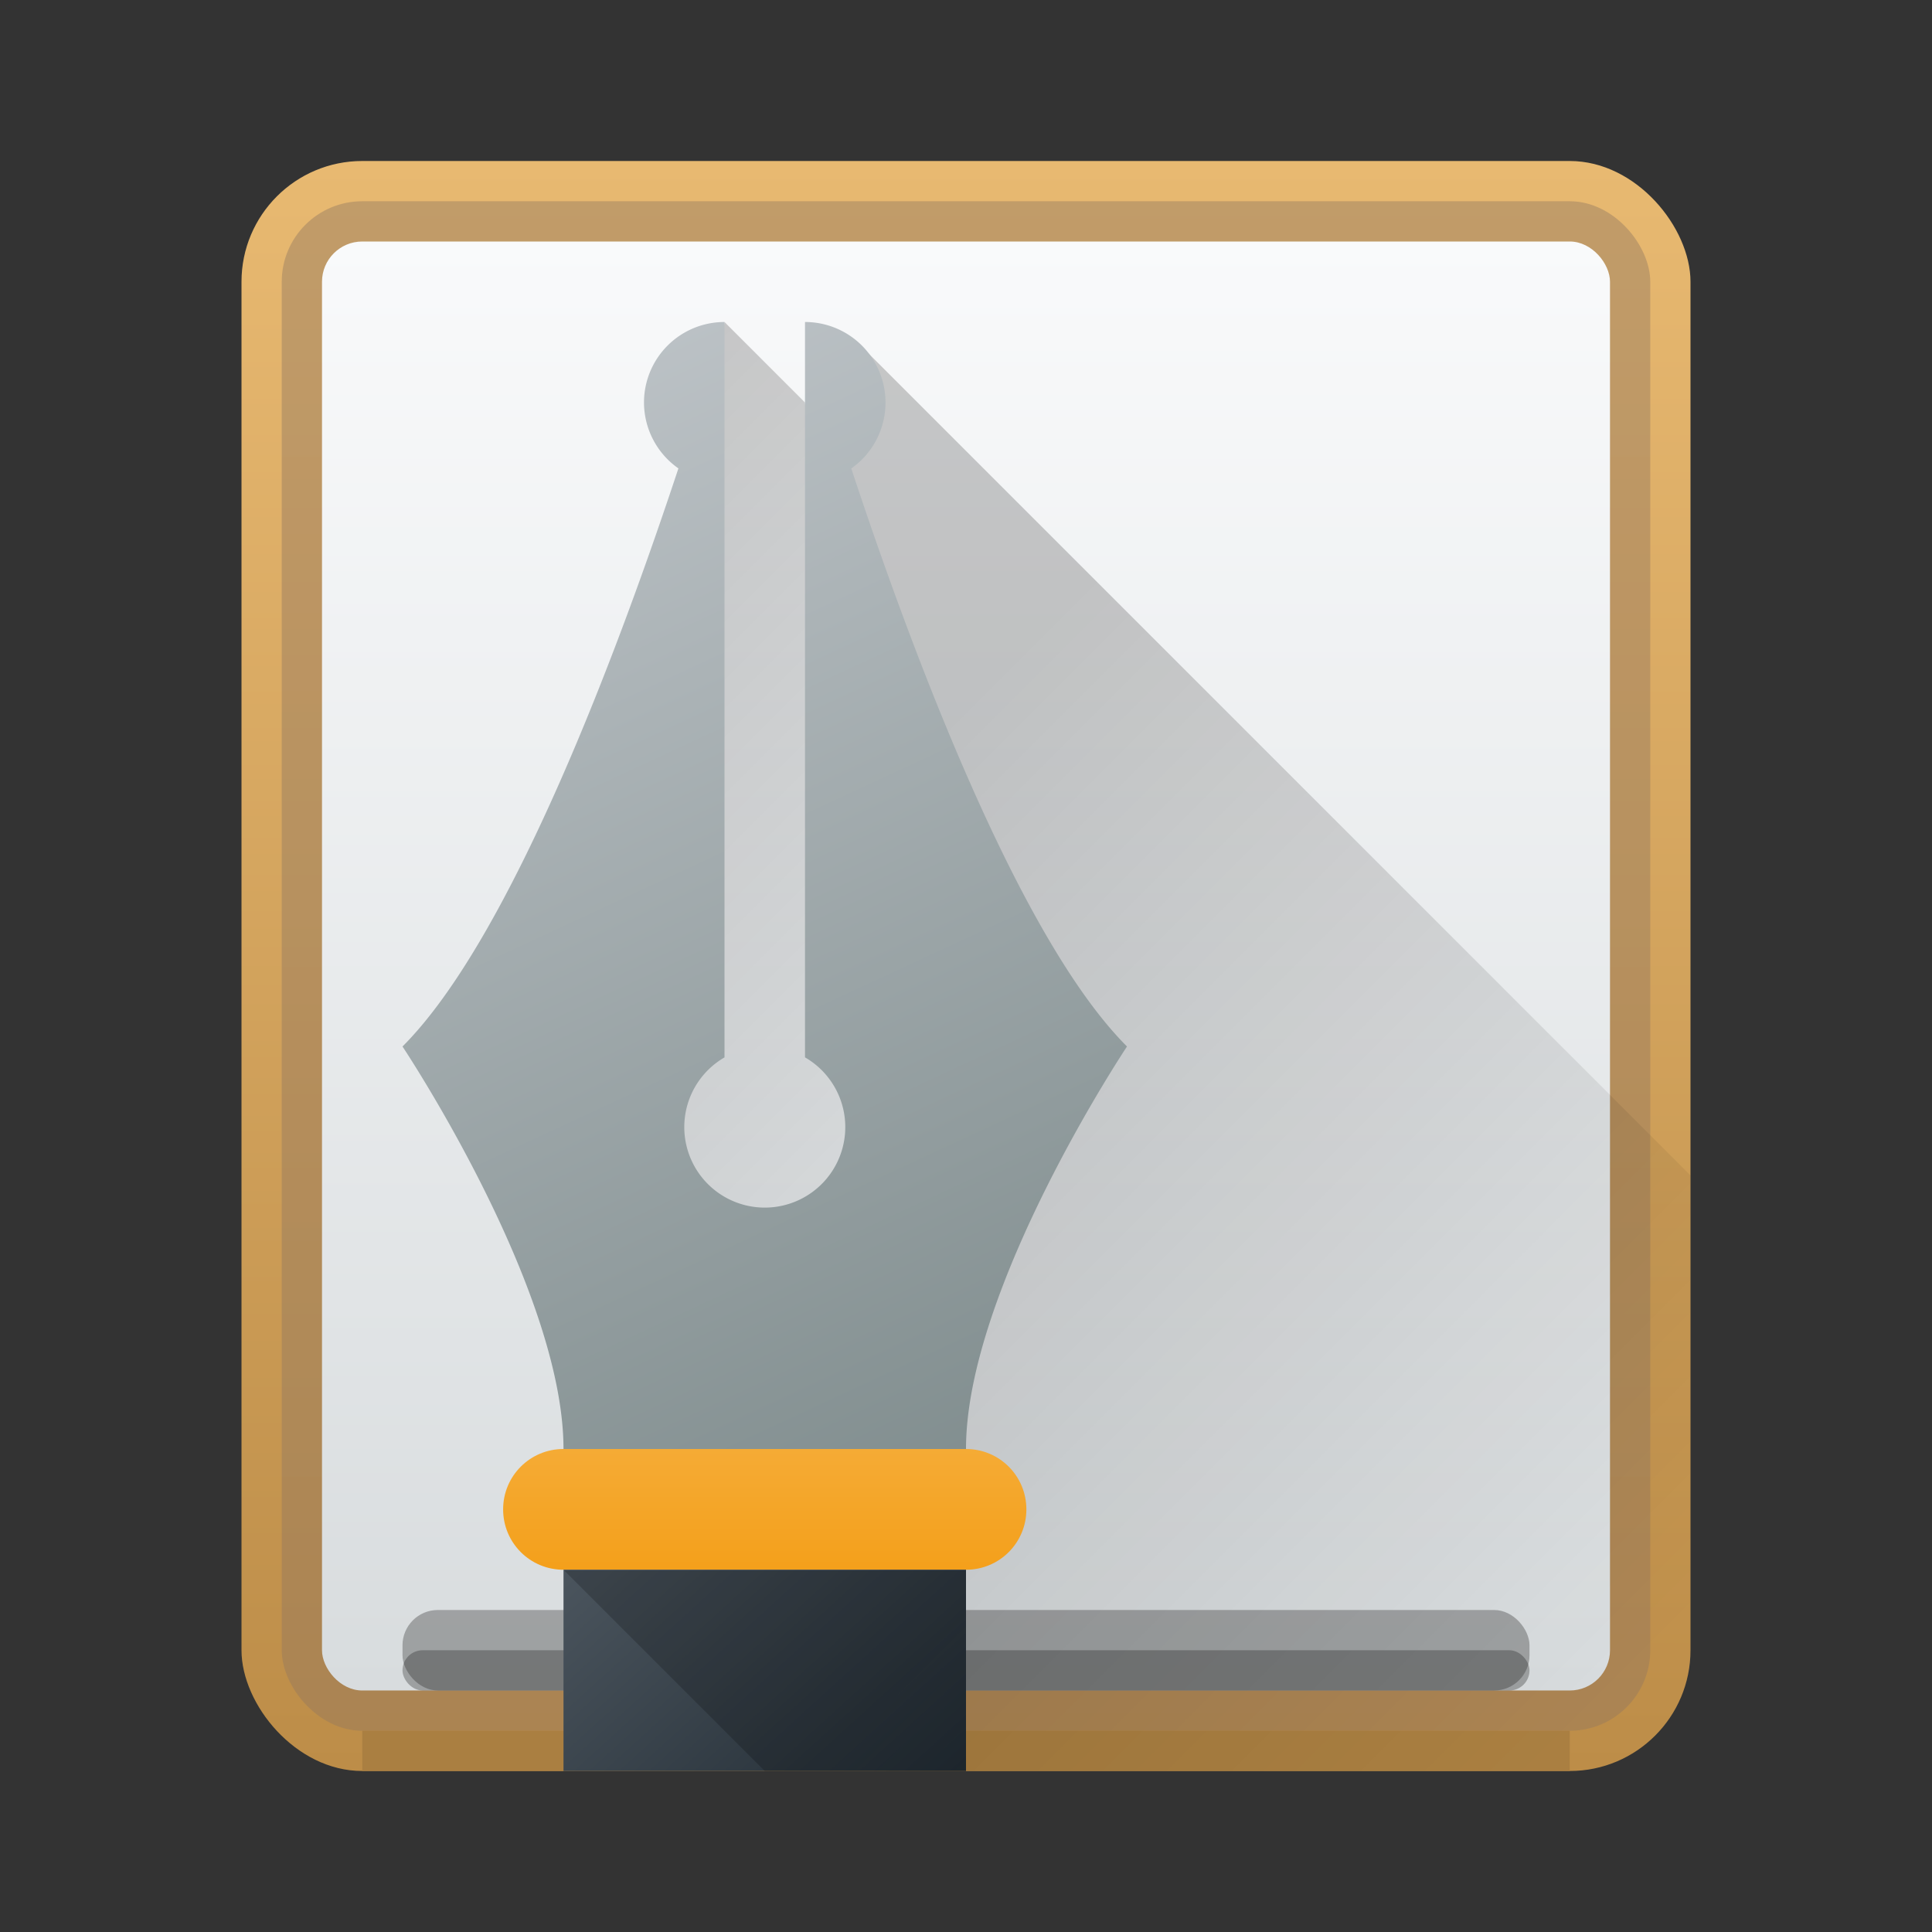 <svg xmlns="http://www.w3.org/2000/svg" xmlns:xlink="http://www.w3.org/1999/xlink" width="48" height="48"><rect width="100%" height="100%" fill="#333333" stroke="none"/><defs><linearGradient id="k" x1="27" x2="19" y1="44" y2="33" gradientTransform="matrix(1 0 0 1.25 -5 -6)" gradientUnits="userSpaceOnUse"><stop stop-color="#18222a"/><stop offset="1" stop-color="#566069"/></linearGradient><linearGradient id="j" x2="0" y1="36" y2="32" gradientTransform="translate(-4.5 4)" gradientUnits="userSpaceOnUse"><stop stop-color="#f39c12"/><stop offset="1" stop-color="#f5ab35"/></linearGradient><linearGradient id="b" x2="0" y1="543.8" y2="503.8" gradientTransform="matrix(1.125 0 0 1 -435.64 -499.8)" gradientUnits="userSpaceOnUse"><stop stop-color="#bd8d48"/><stop offset="1" stop-color="#e8b971"/></linearGradient><linearGradient id="g" x2="0" y1="541.8" y2="505.8" gradientTransform="translate(-384.57 -499.8)" gradientUnits="userSpaceOnUse"><stop stop-color="#d8dcde"/><stop offset="1" stop-color="#f9fafb"/></linearGradient><linearGradient id="d" x2="0" y1="542.8" y2="504.8" gradientTransform="translate(-384.57 -499.8)" gradientUnits="userSpaceOnUse"><stop stop-color="#977a5c"/><stop offset="1" stop-color="#9d8062"/></linearGradient><linearGradient id="a" x1="11" x2="29.13" y1="4" y2="22.13" gradientTransform="translate(7 4)" gradientUnits="userSpaceOnUse"><stop/><stop offset="1" stop-opacity="0"/></linearGradient><linearGradient id="i" x1="8" x2="21" y1="4" y2="32" gradientTransform="translate(7 4)" gradientUnits="userSpaceOnUse"><stop stop-color="#bdc3c7"/><stop offset="1" stop-color="#7f8c8d"/></linearGradient><linearGradient xlink:href="#a" id="h" x1="21.57" x2="42" y1="8.773" y2="29.2" gradientUnits="userSpaceOnUse"/><linearGradient xlink:href="#a" id="l" x1="14" x2="21" y1="39" y2="46" gradientUnits="userSpaceOnUse"/></defs><rect width="36" height="40" x="6" y="4" fill="url(#b)" rx="3" ry="3"/><rect width="34" height="38" x="7" y="5" fill="url(#d)" opacity=".5" rx="2" ry="2"/><rect width="30" height="1" x="9" y="43" fill="#aa7f41" ry="0"/><rect width="32" height="36" x="8" y="6" fill="url(#g)" rx="1" ry="1"/><g fill="#1f1f1f" fill-opacity=".314"><rect width="28" height="2" x="10" y="40" ry=".878"/><rect width="28" height="1" x="10" y="41" ry=".5"/></g><g fill-rule="evenodd"><path fill="url(#h)" d="M21.57 8.773 21 10l1 34h20V29.203Z" opacity=".2"/><path fill="url(#a)" d="m18 8 2 2 2 20-7 2z" opacity=".2"/></g><g stroke-linejoin="bevel"><path fill="url(#i)" d="M18 8a2 2 0 0 0-2 2 2 2 0 0 0 .855 1.637C15.39 16.06 12.71 23.29 10 26c0 0 4 6 4 10h10c0-4 4-10 4-10-2.71-2.71-5.387-9.93-6.85-14.361A2 2 0 0 0 22 10a2 2 0 0 0-2-2v18.27a2 2 0 1 1-2 .001V12z"/><g stroke-width="6.2"><path fill="url(#j)" d="M14 36h10c.831 0 1.5.669 1.5 1.5S24.831 39 24 39H14c-.831 0-1.5-.669-1.5-1.5S13.169 36 14 36"/><rect width="10" height="5" x="14" y="39" fill="url(#k)" rx="0"/></g></g><path fill="url(#l)" fill-rule="evenodd" d="m14 39 5 5h5v-5z" opacity=".2"/></svg>